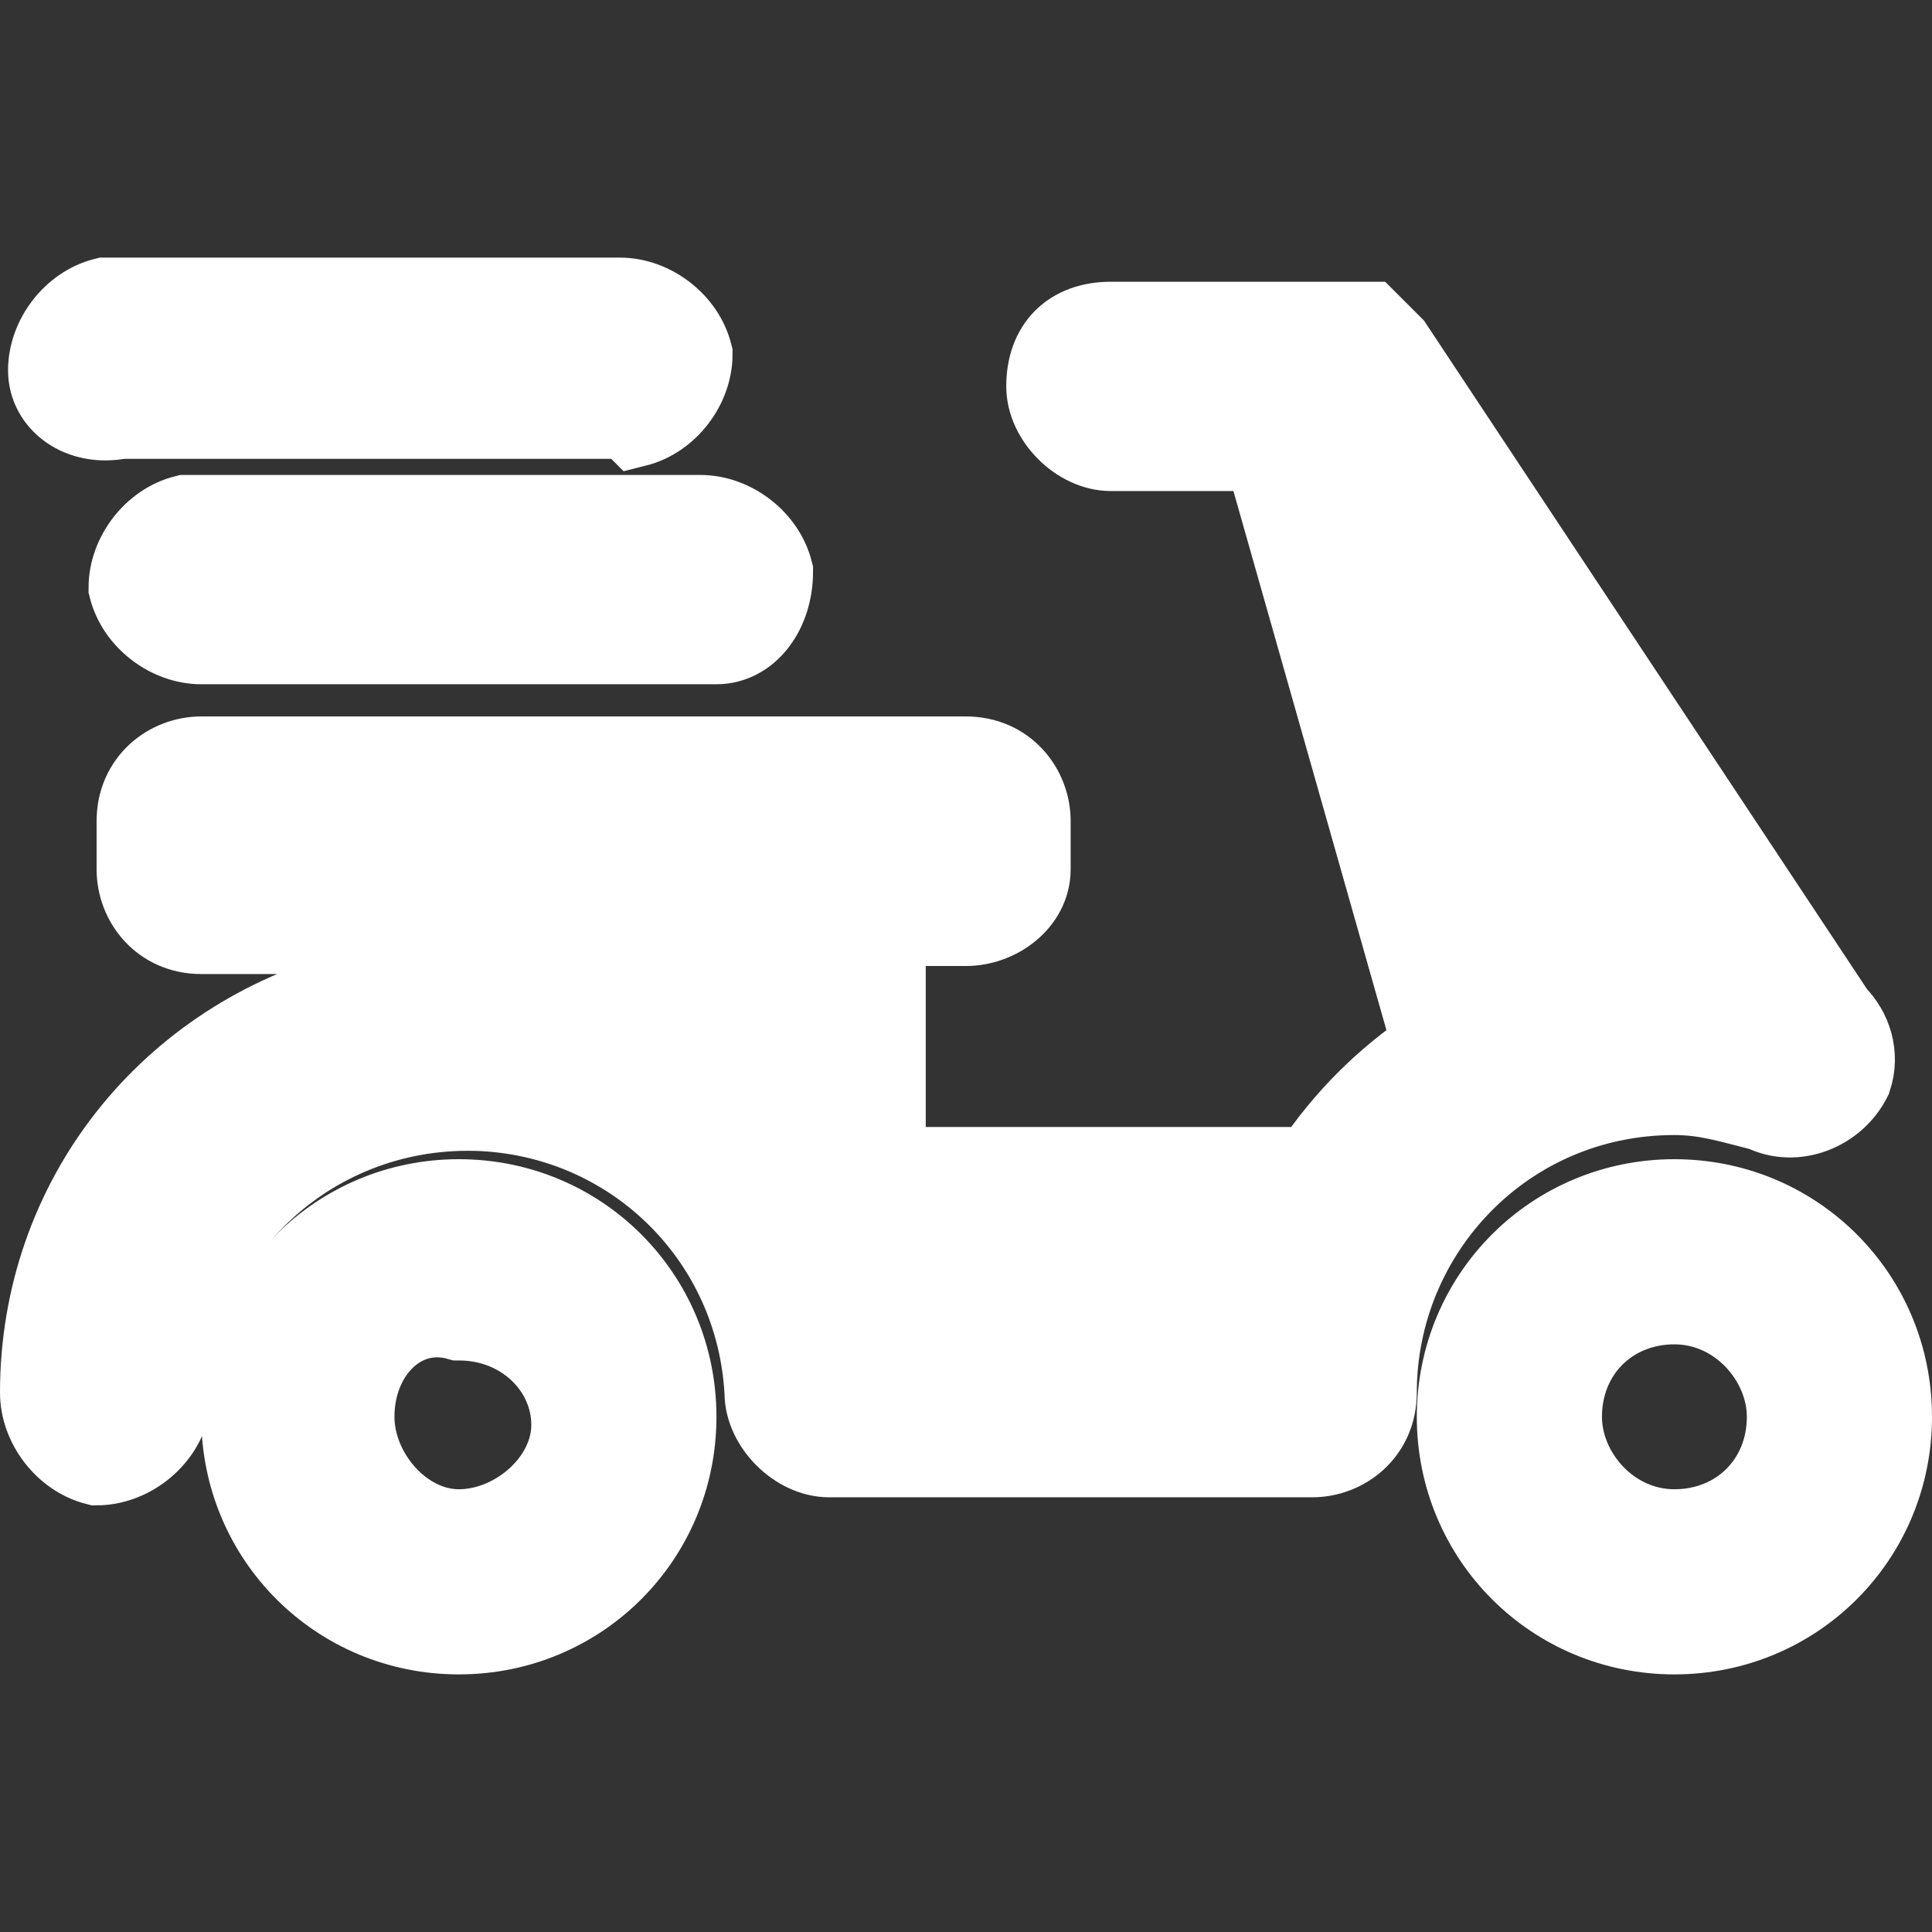 <?xml version="1.0" encoding="utf-8"?>
<!-- Generator: Adobe Illustrator 24.0.0, SVG Export Plug-In . SVG Version: 6.00 Build 0)  -->
<svg version="1.1" id="Layer_1" xmlns="http://www.w3.org/2000/svg" xmlns:xlink="http://www.w3.org/1999/xlink" x="0px" y="0px"
	 viewBox="0 0 24 24" style="enable-background:new 0 0 24 24;" xml:space="preserve">
<rect x="0" y="0" width="24" height="24" fill="#333333" stroke="none"/>
<style type="text/css">
	.st0{fill:#FFFFFF;stroke:#FFFFFF;stroke-miterlimit:10;}
</style>
<path class="st0" d="M3,17.6c0-1.5,1.2-2.7,2.7-2.7s2.7,1.2,2.7,2.7s-1.2,2.7-2.7,2.7C4.2,20.3,3,19.1,3,17.6z M4.4,17.6
	c0,0.7,0.6,1.4,1.3,1.4c0.7,0,1.4-0.6,1.4-1.3c0,0,0,0,0,0c0-0.7-0.6-1.3-1.4-1.3C5,16.2,4.4,16.8,4.4,17.6z M18.1,17.6
	c0-1.5,1.2-2.7,2.7-2.7s2.7,1.2,2.7,2.7c0,1.5-1.2,2.7-2.7,2.7c0,0,0,0,0,0C19.3,20.3,18.1,19.1,18.1,17.6z M19.4,17.6
	c0,0.7,0.6,1.4,1.4,1.4s1.4-0.6,1.4-1.4l0,0c0-0.7-0.6-1.4-1.4-1.4S19.4,16.8,19.4,17.6z"/>
<path class="st0" d="M0.5,17.3c0,0.4,0.3,0.8,0.7,0.9c0.4,0,0.8-0.3,0.9-0.7c0-0.1,0-0.1,0-0.2c0.1-2,1.8-3.6,3.9-3.5
	c1.9,0.1,3.4,1.6,3.5,3.5c0,0.4,0.4,0.8,0.8,0.8h6c0.4,0,0.8-0.3,0.8-0.8c0-2,1.6-3.7,3.7-3.7c0.4,0,0.7,0.1,1.1,0.2
	c0.4,0.2,0.9,0,1.1-0.4c0.1-0.3,0-0.6-0.2-0.8l-5.5-8.3c-0.1-0.1-0.2-0.2-0.3-0.3C16.7,4,16.6,4,16.5,4h-2.7C13.3,4,13,4.3,13,4.8
	c0,0,0,0,0,0c0,0.4,0.4,0.8,0.8,0.8h1.9l2.1,7.4c-0.6,0.4-1.1,0.9-1.5,1.5H11v-3h1c0.4,0,0.8-0.3,0.8-0.7c0,0,0,0,0,0v-0.6
	c0-0.4-0.3-0.8-0.8-0.8c0,0,0,0,0,0H2.5c-0.4,0-0.8,0.3-0.8,0.8v0.6c0,0.4,0.3,0.8,0.8,0.8h1.9v0.7C2.1,12.9,0.5,14.9,0.5,17.3z"/>
<path class="st0" d="M8.7,8H2.5C2.1,8,1.7,7.7,1.6,7.3c0-0.4,0.3-0.8,0.7-0.9c0.1,0,0.1,0,0.2,0h6.2c0.4,0,0.8,0.3,0.9,0.7
	C9.6,7.6,9.3,8,8.9,8C8.8,8,8.7,8,8.7,8z M7.7,5.2H1.5C1,5.3,0.6,5,0.6,4.6c0-0.4,0.3-0.8,0.7-0.9c0.1,0,0.1,0,0.2,0h6.2
	c0.4,0,0.8,0.3,0.9,0.7c0,0.4-0.3,0.8-0.7,0.9C7.8,5.2,7.7,5.2,7.7,5.2z"/>
</svg>
